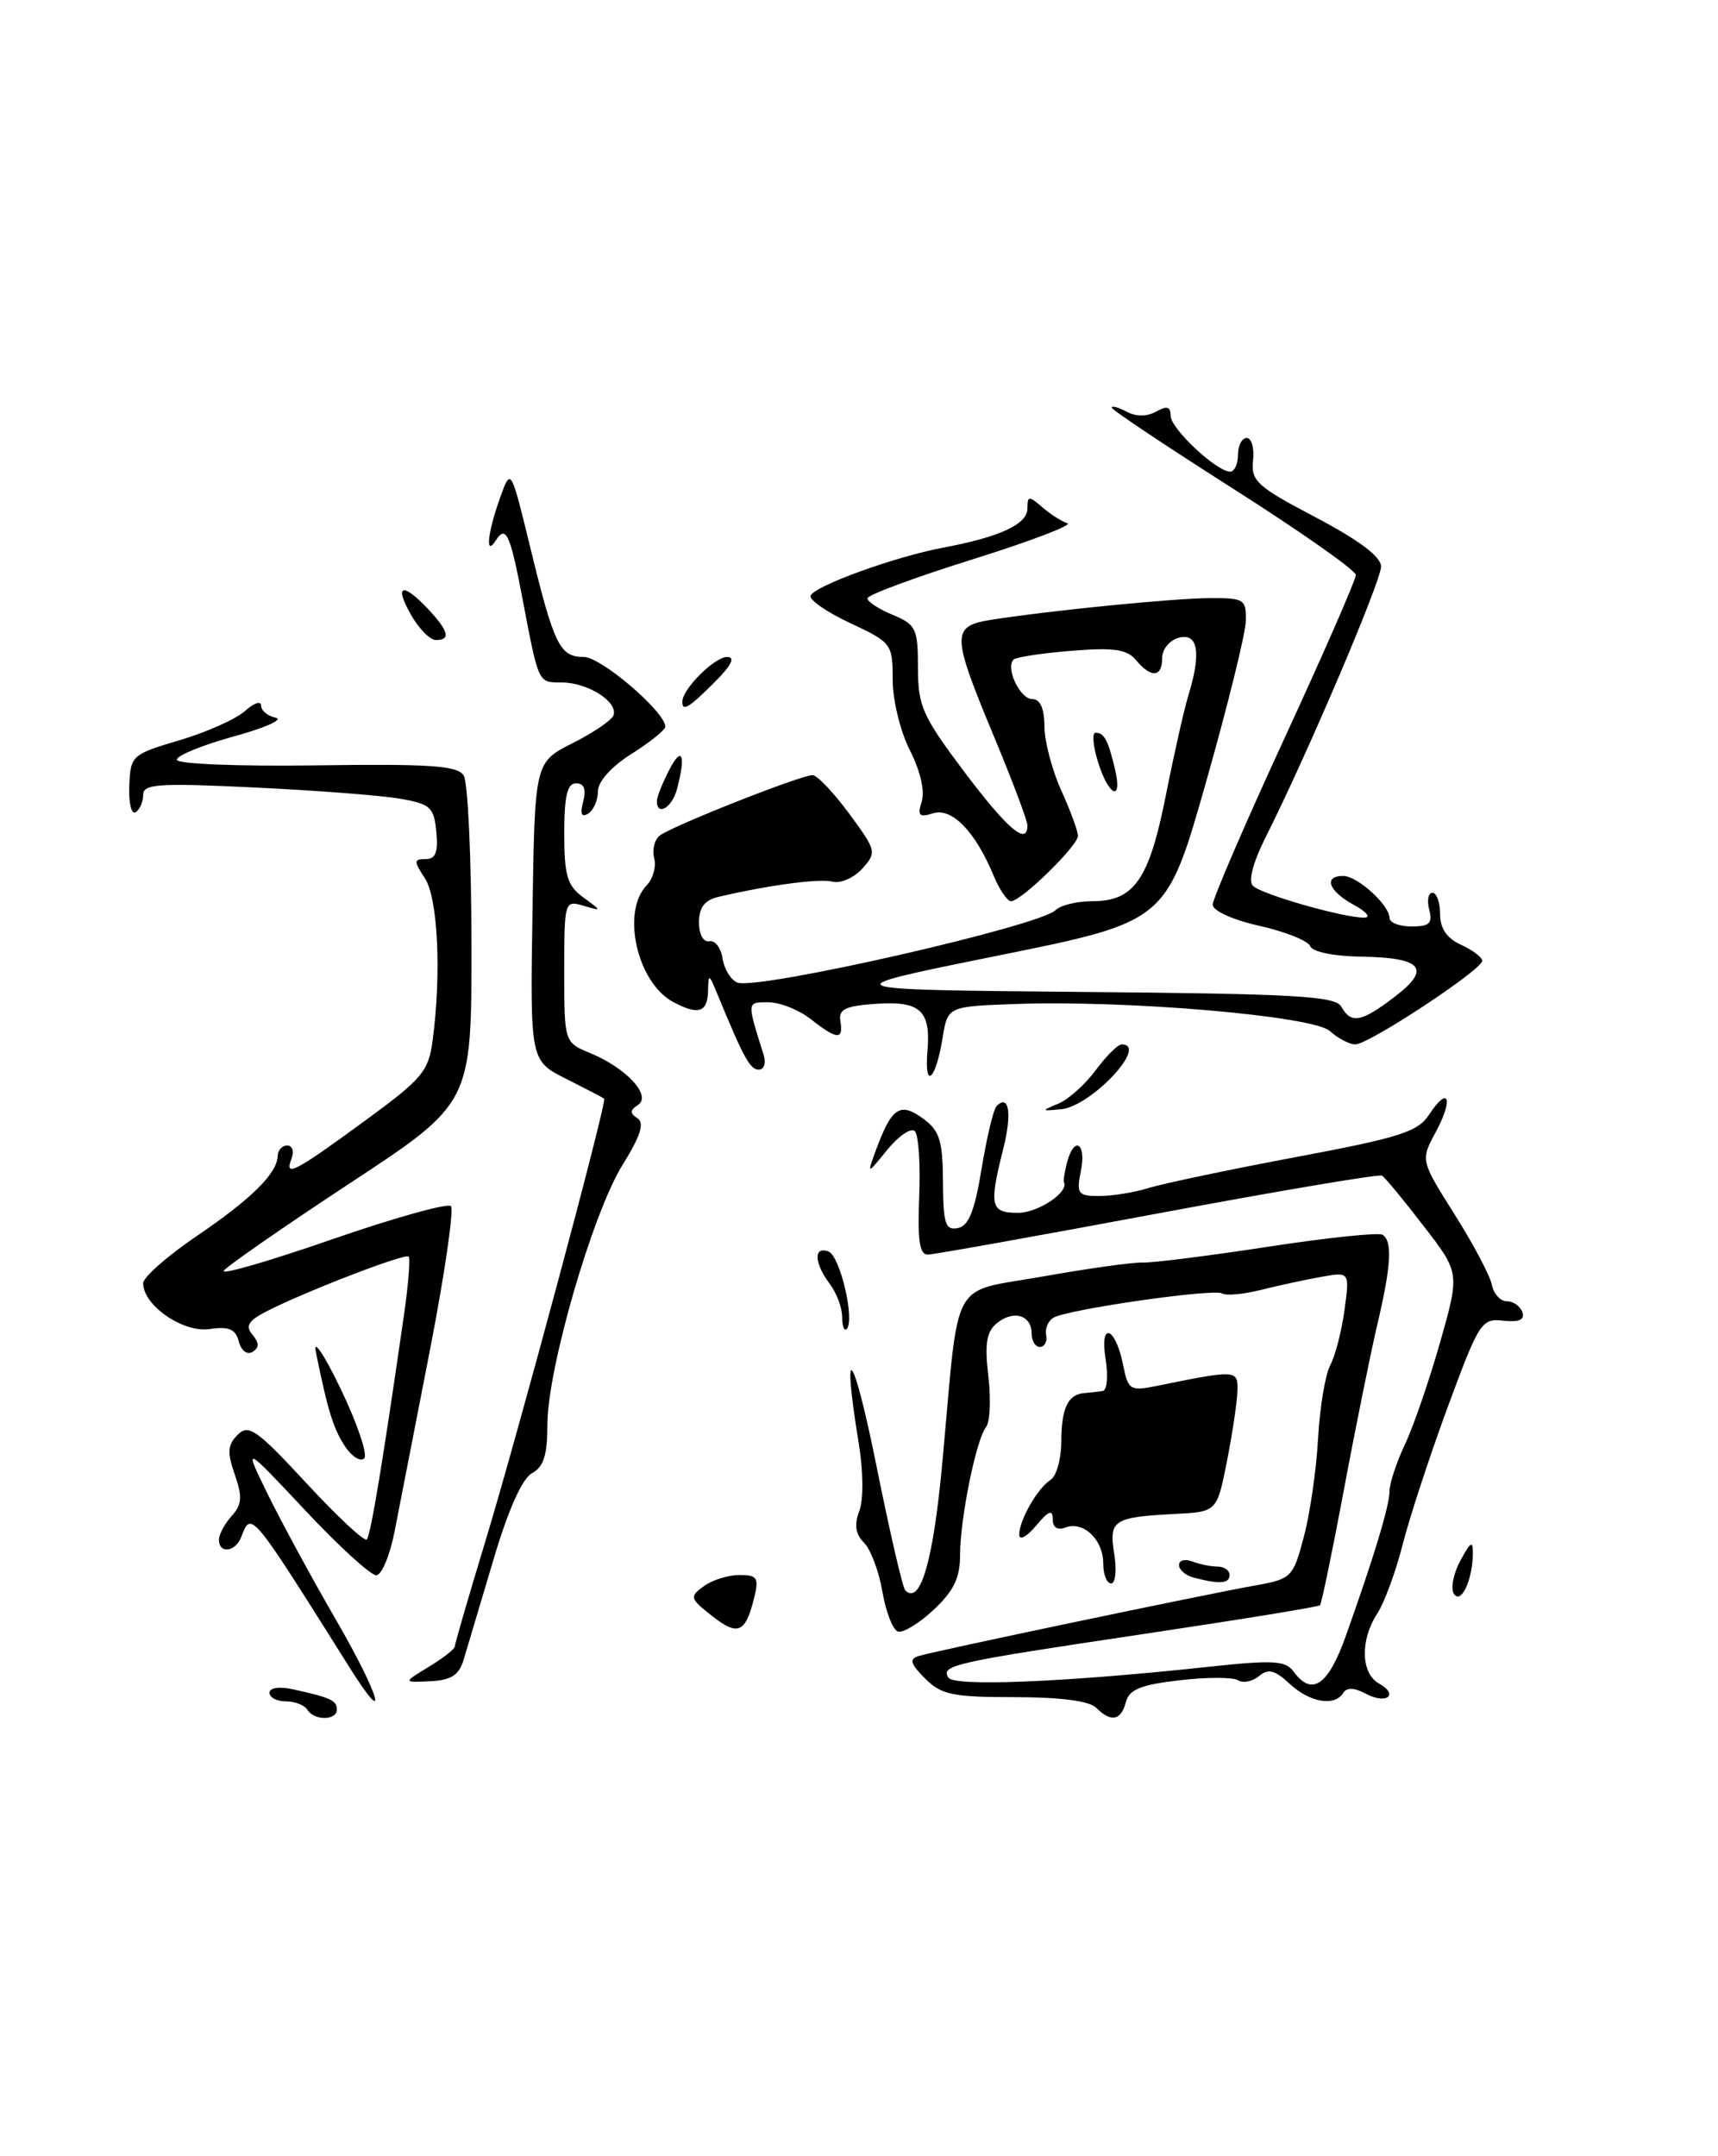 <?xml version="1.0" encoding="UTF-8" standalone="no"?>
<!DOCTYPE svg PUBLIC "-//W3C//DTD SVG 1.1//EN" "http://www.w3.org/Graphics/SVG/1.1/DTD/svg11.dtd" >
<svg xmlns="http://www.w3.org/2000/svg" xmlns:xlink="http://www.w3.org/1999/xlink" version="1.1" viewBox="0 0 204 256">
 <g >
 <path fill="currentColor"
d=" M 89.54 189.75 C 90.14 187.32 89.93 187.00 87.80 187.00 C 86.47 187.00 84.56 187.60 83.57 188.33 C 81.85 189.58 81.91 189.78 84.55 191.86 C 87.61 194.27 88.52 193.89 89.54 189.75 Z  M 36.50 203.00 C 36.16 202.45 35.01 202.00 33.94 202.00 C 32.87 202.00 32.00 201.54 32.00 200.98 C 32.00 200.39 33.15 200.21 34.75 200.56 C 39.27 201.56 40.00 201.89 40.00 202.97 C 40.00 204.29 37.31 204.31 36.50 203.00 Z  M 130.15 202.75 C 129.35 201.95 125.88 201.50 120.48 201.50 C 113.12 201.50 111.78 201.22 109.85 199.29 C 108.11 197.56 107.94 196.98 109.07 196.62 C 110.78 196.07 142.60 189.40 149.00 188.25 C 153.37 187.47 153.54 187.30 154.82 182.47 C 155.55 179.74 156.31 174.48 156.51 170.79 C 156.72 167.10 157.37 163.18 157.96 162.08 C 158.55 160.98 159.31 158.04 159.65 155.54 C 160.27 151.00 160.27 151.00 156.89 151.60 C 155.02 151.93 151.80 152.63 149.73 153.15 C 147.65 153.67 145.58 153.86 145.12 153.57 C 144.12 152.96 126.67 155.47 125.07 156.46 C 124.45 156.84 124.07 157.76 124.22 158.51 C 124.38 159.26 124.05 159.89 123.50 159.92 C 122.95 159.95 122.50 159.23 122.50 158.32 C 122.49 156.12 120.32 155.49 118.35 157.12 C 117.13 158.13 116.91 159.57 117.36 163.40 C 117.68 166.12 117.56 168.84 117.09 169.43 C 115.91 170.90 114.00 180.32 114.00 184.65 C 114.00 187.34 113.24 188.91 110.86 191.13 C 109.13 192.75 107.22 193.91 106.62 193.71 C 106.02 193.51 105.19 191.38 104.78 188.98 C 104.37 186.57 103.39 183.96 102.60 183.17 C 101.58 182.15 101.41 181.05 102.03 179.41 C 102.55 178.06 102.52 174.70 101.96 171.30 C 99.88 158.57 101.32 160.37 104.04 173.88 C 105.63 181.79 107.18 188.51 107.49 188.82 C 109.30 190.63 110.83 185.30 111.91 173.50 C 113.95 151.20 112.67 153.55 123.86 151.55 C 129.16 150.61 134.49 149.86 135.71 149.90 C 136.92 149.94 143.63 149.09 150.61 148.02 C 157.59 146.95 163.69 146.31 164.15 146.60 C 165.37 147.35 165.20 150.22 163.54 157.29 C 162.74 160.71 160.95 169.52 159.58 176.88 C 158.20 184.24 156.92 190.41 156.74 190.59 C 156.56 190.78 147.20 192.30 135.95 193.98 C 113.14 197.38 111.70 197.71 112.61 199.18 C 113.29 200.28 126.59 199.72 143.49 197.90 C 151.18 197.07 152.64 197.15 153.60 198.46 C 155.78 201.44 157.71 200.13 159.80 194.25 C 163.21 184.68 165.00 178.73 165.00 177.01 C 165.00 176.11 165.83 173.60 166.85 171.44 C 167.87 169.27 169.74 163.82 171.02 159.31 C 173.34 151.12 173.34 151.12 169.02 145.53 C 166.65 142.45 164.44 139.78 164.10 139.58 C 163.77 139.38 151.80 141.40 137.50 144.07 C 123.20 146.74 110.91 148.94 110.18 148.96 C 109.19 148.99 108.94 147.29 109.15 142.05 C 109.31 138.23 109.07 134.74 108.63 134.30 C 108.18 133.86 106.72 134.85 105.37 136.50 C 102.93 139.50 102.93 139.50 104.02 136.53 C 105.88 131.49 106.87 130.82 109.57 132.78 C 111.58 134.24 111.94 135.37 111.97 140.32 C 112.00 145.29 112.25 146.10 113.73 145.81 C 115.02 145.56 115.74 143.78 116.56 138.74 C 117.17 135.03 117.97 131.70 118.33 131.33 C 119.82 129.84 120.19 132.19 119.13 136.40 C 117.42 143.18 117.61 144.00 120.88 144.00 C 123.26 144.00 126.93 141.55 126.34 140.37 C 126.25 140.19 126.41 139.14 126.70 138.02 C 127.55 134.81 129.01 135.68 128.35 139.00 C 127.80 141.76 127.97 142.00 130.55 142.00 C 132.10 142.00 134.74 141.57 136.43 141.04 C 138.12 140.52 145.95 138.87 153.82 137.39 C 166.24 135.06 168.36 134.39 169.71 132.32 C 172.01 128.82 172.62 130.43 170.50 134.38 C 168.67 137.76 168.67 137.76 172.72 144.18 C 174.95 147.71 176.94 151.47 177.15 152.55 C 177.36 153.62 178.16 154.50 178.93 154.50 C 179.70 154.50 180.53 155.09 180.77 155.80 C 181.07 156.70 180.37 157.01 178.50 156.80 C 175.92 156.51 175.63 156.98 171.93 166.99 C 169.80 172.77 167.38 180.13 166.56 183.36 C 165.74 186.59 164.38 190.29 163.54 191.58 C 161.49 194.71 161.59 198.67 163.74 199.88 C 166.18 201.24 164.63 202.41 162.15 201.08 C 160.81 200.36 159.91 200.33 159.50 201.00 C 158.48 202.64 155.53 202.14 153.14 199.92 C 151.38 198.28 150.60 198.08 149.50 199.00 C 148.72 199.65 147.59 199.87 146.99 199.49 C 146.39 199.12 143.26 199.12 140.04 199.50 C 135.45 200.03 134.08 200.59 133.69 202.09 C 133.11 204.30 131.92 204.52 130.15 202.75 Z  M 41.42 197.84 C 29.73 179.24 29.84 179.37 28.64 182.50 C 27.96 184.27 26.00 184.52 26.00 182.83 C 26.00 182.18 26.68 180.91 27.51 179.99 C 28.73 178.64 28.80 177.72 27.88 175.08 C 26.96 172.44 27.02 171.55 28.22 170.35 C 29.52 169.05 30.49 169.73 36.37 176.08 C 40.04 180.05 43.27 183.06 43.55 182.78 C 44.01 182.32 45.47 173.50 47.98 156.04 C 48.49 152.48 48.74 149.40 48.52 149.19 C 48.11 148.77 36.25 153.34 31.68 155.68 C 29.48 156.81 29.10 157.42 29.98 158.47 C 30.80 159.47 30.80 160.00 29.98 160.51 C 29.35 160.90 28.65 160.38 28.36 159.28 C 27.97 157.80 27.19 157.46 24.88 157.80 C 21.74 158.26 17.00 154.99 17.00 152.36 C 17.00 151.65 19.81 149.17 23.25 146.83 C 29.83 142.37 32.91 139.33 32.97 137.25 C 32.99 136.56 33.50 136.00 34.11 136.00 C 34.72 136.00 34.94 136.71 34.61 137.58 C 33.75 139.82 34.92 139.22 43.37 133.04 C 50.13 128.10 50.89 127.20 51.37 123.54 C 52.43 115.63 52.00 106.65 50.46 104.29 C 49.11 102.23 49.12 102.00 50.54 102.00 C 51.73 102.00 52.05 101.18 51.81 98.76 C 51.53 95.84 51.11 95.45 47.50 94.83 C 45.30 94.44 37.54 93.85 30.25 93.50 C 18.83 92.95 17.00 93.07 17.00 94.37 C 17.00 95.20 16.59 96.13 16.10 96.44 C 15.60 96.74 15.27 95.33 15.35 93.31 C 15.50 89.70 15.64 89.57 21.34 87.88 C 24.55 86.93 28.03 85.37 29.09 84.42 C 30.14 83.47 31.00 83.18 31.00 83.77 C 31.00 84.37 31.79 85.02 32.75 85.22 C 33.71 85.42 31.46 86.42 27.75 87.44 C 24.04 88.46 21.00 89.70 21.00 90.20 C 21.00 90.71 28.20 91.00 37.58 90.87 C 51.07 90.68 54.32 90.90 55.06 92.07 C 55.56 92.85 55.98 101.93 55.98 112.24 C 56.00 130.98 56.00 130.98 41.57 140.47 C 33.64 145.69 26.89 150.37 26.57 150.88 C 26.26 151.39 32.04 149.71 39.42 147.15 C 46.79 144.59 53.15 142.82 53.54 143.20 C 53.92 143.59 52.81 151.24 51.07 160.20 C 49.32 169.17 47.43 178.86 46.87 181.75 C 46.31 184.64 45.33 187.01 44.68 187.03 C 44.03 187.05 40.21 183.56 36.20 179.28 C 28.90 171.50 28.90 171.50 31.84 177.50 C 33.46 180.80 37.10 187.50 39.93 192.38 C 45.19 201.48 46.33 205.67 41.42 197.84 Z  M 50.92 197.90 C 52.61 196.87 54.00 195.79 54.00 195.50 C 54.00 195.21 55.60 189.70 57.56 183.24 C 61.51 170.23 72.11 130.75 71.74 130.44 C 71.61 130.33 69.58 129.28 67.23 128.09 C 62.95 125.94 62.95 125.94 63.23 108.22 C 63.50 90.50 63.50 90.50 68.00 88.23 C 70.47 86.99 72.66 85.50 72.85 84.92 C 73.39 83.33 69.85 81.07 66.77 81.03 C 63.83 81.00 64.02 81.42 61.93 70.50 C 60.57 63.42 60.05 62.32 58.89 64.14 C 57.58 66.21 57.88 63.26 59.41 59.02 C 60.66 55.54 60.66 55.54 62.97 65.02 C 65.80 76.64 66.47 78.00 69.33 78.00 C 71.38 78.00 79.00 84.53 79.00 86.28 C 79.00 86.66 77.20 88.11 75.00 89.50 C 72.59 91.02 71.00 92.79 71.00 93.95 C 71.00 95.01 70.48 96.20 69.84 96.60 C 69.05 97.09 68.86 96.63 69.25 95.16 C 69.63 93.70 69.35 93.00 68.41 93.00 C 67.36 93.00 67.00 94.50 67.00 98.94 C 67.00 103.95 67.35 105.15 69.25 106.54 C 71.50 108.19 71.50 108.19 69.25 107.53 C 67.04 106.88 67.00 107.02 67.00 115.31 C 67.00 123.76 67.00 123.76 70.12 125.05 C 74.40 126.82 77.42 130.11 75.75 131.19 C 74.79 131.81 74.78 132.18 75.69 132.77 C 76.55 133.33 76.06 134.86 73.94 138.28 C 70.36 144.02 65.00 162.54 65.00 169.14 C 65.00 172.75 64.55 174.17 63.18 174.91 C 62.01 175.53 60.35 179.24 58.59 185.19 C 57.06 190.31 55.49 195.61 55.08 196.97 C 54.52 198.89 53.62 199.48 51.10 199.61 C 47.84 199.77 47.84 199.77 50.92 197.90 Z  M 172.63 189.21 C 172.23 188.57 172.59 186.80 173.42 185.27 C 174.65 183.00 174.91 182.86 174.89 184.50 C 174.84 187.68 173.46 190.55 172.63 189.21 Z  M 131.00 185.62 C 131.00 182.79 128.63 180.54 126.51 181.36 C 125.56 181.72 125.00 181.36 125.00 180.36 C 125.00 179.18 124.50 179.38 123.03 181.14 C 121.95 182.44 121.05 182.93 121.03 182.24 C 120.99 180.56 123.18 176.70 124.75 175.70 C 125.44 175.26 126.01 173.24 126.02 171.20 C 126.03 167.19 126.80 165.56 128.75 165.40 C 129.44 165.34 130.42 165.23 130.94 165.15 C 131.45 165.07 131.61 163.36 131.28 161.34 C 130.55 156.82 132.45 157.50 133.37 162.09 C 133.95 165.02 134.21 165.18 137.25 164.57 C 146.88 162.61 147.00 162.62 146.94 165.14 C 146.90 166.44 146.34 170.20 145.69 173.50 C 144.50 179.50 144.50 179.50 139.50 179.75 C 132.19 180.13 131.65 180.48 132.31 184.52 C 132.62 186.43 132.45 188.00 131.94 188.00 C 131.42 188.00 131.00 186.93 131.00 185.62 Z  M 141.75 187.31 C 140.79 187.06 140.00 186.39 140.00 185.82 C 140.00 185.25 140.71 185.06 141.58 185.39 C 142.45 185.73 143.80 186.00 144.58 186.00 C 145.36 186.00 146.00 186.45 146.00 187.00 C 146.00 188.03 144.82 188.11 141.75 187.31 Z  M 40.97 171.73 C 39.58 169.62 38.91 167.45 37.50 160.50 C 37.17 158.85 38.50 160.84 40.47 164.93 C 42.43 169.02 43.68 172.72 43.25 173.15 C 42.81 173.59 41.79 172.95 40.97 171.73 Z  M 100.00 156.36 C 100.00 155.27 99.34 153.51 98.53 152.44 C 96.67 149.97 96.58 147.90 98.38 148.59 C 99.76 149.12 101.55 156.78 100.53 157.80 C 100.24 158.09 100.00 157.44 100.00 156.36 Z  M 125.68 131.03 C 126.87 130.53 128.87 128.74 130.11 127.06 C 131.36 125.38 132.74 124.00 133.19 124.00 C 136.46 124.00 129.60 131.34 126.00 131.70 C 123.61 131.93 123.60 131.90 125.68 131.03 Z  M 110.13 124.77 C 110.54 119.95 109.26 118.80 103.89 119.19 C 100.36 119.44 99.56 119.84 99.79 121.25 C 100.17 123.51 99.40 123.46 96.27 121.00 C 94.87 119.90 92.61 119.00 91.25 119.00 C 88.65 119.00 88.67 118.85 90.68 125.25 C 90.99 126.21 90.72 127.00 90.10 127.00 C 89.07 127.00 88.33 125.66 85.17 118.00 C 84.16 115.57 84.13 115.56 84.07 117.75 C 83.99 120.22 82.89 120.54 79.94 118.97 C 75.65 116.67 73.74 108.25 76.80 105.10 C 77.54 104.33 77.94 102.89 77.68 101.89 C 77.42 100.89 77.72 99.68 78.35 99.20 C 79.87 98.04 95.22 91.98 96.50 92.03 C 97.05 92.06 99.00 94.12 100.84 96.61 C 104.08 101.01 104.12 101.21 102.38 103.14 C 101.39 104.23 99.81 104.92 98.87 104.68 C 97.33 104.27 91.20 105.10 85.25 106.50 C 83.66 106.88 83.00 107.77 83.00 109.52 C 83.00 110.95 83.52 111.89 84.23 111.75 C 84.90 111.61 85.61 112.54 85.80 113.81 C 86.00 115.08 86.79 116.36 87.56 116.66 C 89.96 117.58 123.44 109.96 125.34 108.06 C 125.92 107.48 127.88 107.00 129.70 107.00 C 134.68 107.00 136.45 104.45 138.44 94.41 C 139.41 89.51 140.61 84.20 141.10 82.60 C 142.66 77.55 142.27 75.12 140.00 75.71 C 138.89 76.00 138.00 77.07 138.00 78.12 C 138.00 80.43 136.69 80.54 134.90 78.38 C 133.83 77.09 132.28 76.86 127.22 77.27 C 123.74 77.55 120.65 78.02 120.35 78.31 C 119.37 79.30 121.12 83.00 122.57 83.00 C 123.51 83.00 124.01 84.11 124.02 86.25 C 124.03 88.04 124.93 91.46 126.02 93.86 C 127.11 96.26 128.00 98.68 128.00 99.24 C 128.00 100.42 121.26 107.00 120.05 107.00 C 119.61 107.00 118.68 105.63 117.98 103.96 C 115.82 98.73 113.03 95.86 110.80 96.56 C 109.14 97.09 108.91 96.85 109.45 95.16 C 109.84 93.93 109.28 91.51 108.05 89.10 C 106.91 86.86 106.00 83.14 106.00 80.71 C 106.00 76.44 105.88 76.29 100.98 73.99 C 98.21 72.70 96.09 71.23 96.25 70.74 C 96.64 69.59 106.19 66.12 112.00 65.02 C 118.76 63.75 122.00 62.24 122.00 60.37 C 122.00 58.86 122.17 58.84 123.75 60.21 C 124.71 61.05 126.06 61.91 126.74 62.12 C 127.42 62.33 122.36 64.26 115.49 66.41 C 108.62 68.56 103.00 70.64 103.00 71.04 C 103.00 71.43 104.35 72.32 106.00 73.00 C 108.77 74.15 109.00 74.63 109.00 79.28 C 109.00 83.84 109.53 85.02 114.52 91.66 C 119.65 98.47 122.00 100.46 122.00 97.99 C 122.00 97.44 120.20 92.66 118.00 87.38 C 112.96 75.26 112.94 74.34 117.75 73.58 C 124.82 72.47 139.50 71.02 143.75 71.01 C 147.74 71.00 148.00 71.17 147.93 73.75 C 147.89 75.26 145.75 83.91 143.18 92.96 C 138.50 109.42 138.50 109.42 118.50 113.46 C 98.50 117.50 98.50 117.50 128.47 117.77 C 153.74 117.99 158.57 118.26 159.27 119.52 C 160.44 121.60 161.63 121.38 165.61 118.35 C 170.01 114.99 168.91 113.69 161.55 113.58 C 158.35 113.53 155.85 113.01 155.58 112.34 C 155.33 111.70 152.62 110.61 149.56 109.93 C 146.40 109.22 144.00 108.14 144.00 107.41 C 144.00 106.72 147.82 97.85 152.50 87.70 C 157.18 77.56 161.00 68.81 161.00 68.27 C 161.00 67.73 154.47 63.14 146.50 58.07 C 138.53 53.00 132.00 48.65 132.00 48.39 C 132.00 48.14 132.80 48.36 133.78 48.88 C 134.90 49.48 136.18 49.48 137.28 48.87 C 138.56 48.15 139.00 48.27 139.00 49.36 C 139.00 50.88 144.46 56.00 146.08 56.00 C 146.58 56.00 147.00 55.10 147.00 54.00 C 147.00 52.90 147.47 52.00 148.04 52.00 C 148.61 52.00 148.95 53.21 148.79 54.68 C 148.53 57.11 149.26 57.77 156.24 61.43 C 161.39 64.15 163.98 66.09 163.99 67.26 C 164.00 68.99 155.16 89.72 150.30 99.37 C 148.79 102.37 148.20 104.60 148.77 105.17 C 149.79 106.19 159.60 108.99 162.00 108.95 C 162.82 108.93 162.26 108.25 160.75 107.43 C 157.76 105.81 157.10 104.00 159.50 104.00 C 161.19 104.00 165.00 107.47 165.00 109.00 C 165.00 109.55 166.18 110.00 167.62 110.00 C 169.74 110.00 170.13 109.62 169.71 108.00 C 169.42 106.90 169.60 106.00 170.09 106.00 C 170.59 106.00 171.00 107.13 171.00 108.52 C 171.00 110.24 171.80 111.41 173.50 112.18 C 174.88 112.81 176.00 113.66 176.00 114.08 C 176.00 115.13 162.54 124.00 160.94 124.00 C 160.24 124.00 158.87 123.29 157.92 122.42 C 155.91 120.61 133.73 118.71 120.43 119.21 C 112.53 119.50 112.53 119.50 111.92 123.26 C 111.10 128.30 109.73 129.46 110.13 124.77 Z  M 78.00 95.11 C 78.00 94.63 78.67 92.94 79.49 91.36 C 81.01 88.45 81.46 89.67 80.37 93.75 C 79.79 95.91 78.00 96.94 78.00 95.11 Z  M 130.39 90.50 C 129.79 88.58 129.65 87.00 130.09 87.00 C 131.11 87.00 131.57 87.86 132.38 91.25 C 133.34 95.25 131.68 94.62 130.39 90.50 Z  M 81.03 83.25 C 81.10 81.73 84.87 78.00 86.33 78.00 C 87.35 78.00 86.87 78.98 84.85 81.00 C 81.76 84.09 80.98 84.55 81.03 83.25 Z  M 48.80 72.99 C 46.77 69.43 47.79 69.08 50.83 72.31 C 53.29 74.94 53.56 76.00 51.75 75.99 C 51.06 75.99 49.73 74.64 48.80 72.99 Z "/>
</g>
</svg>